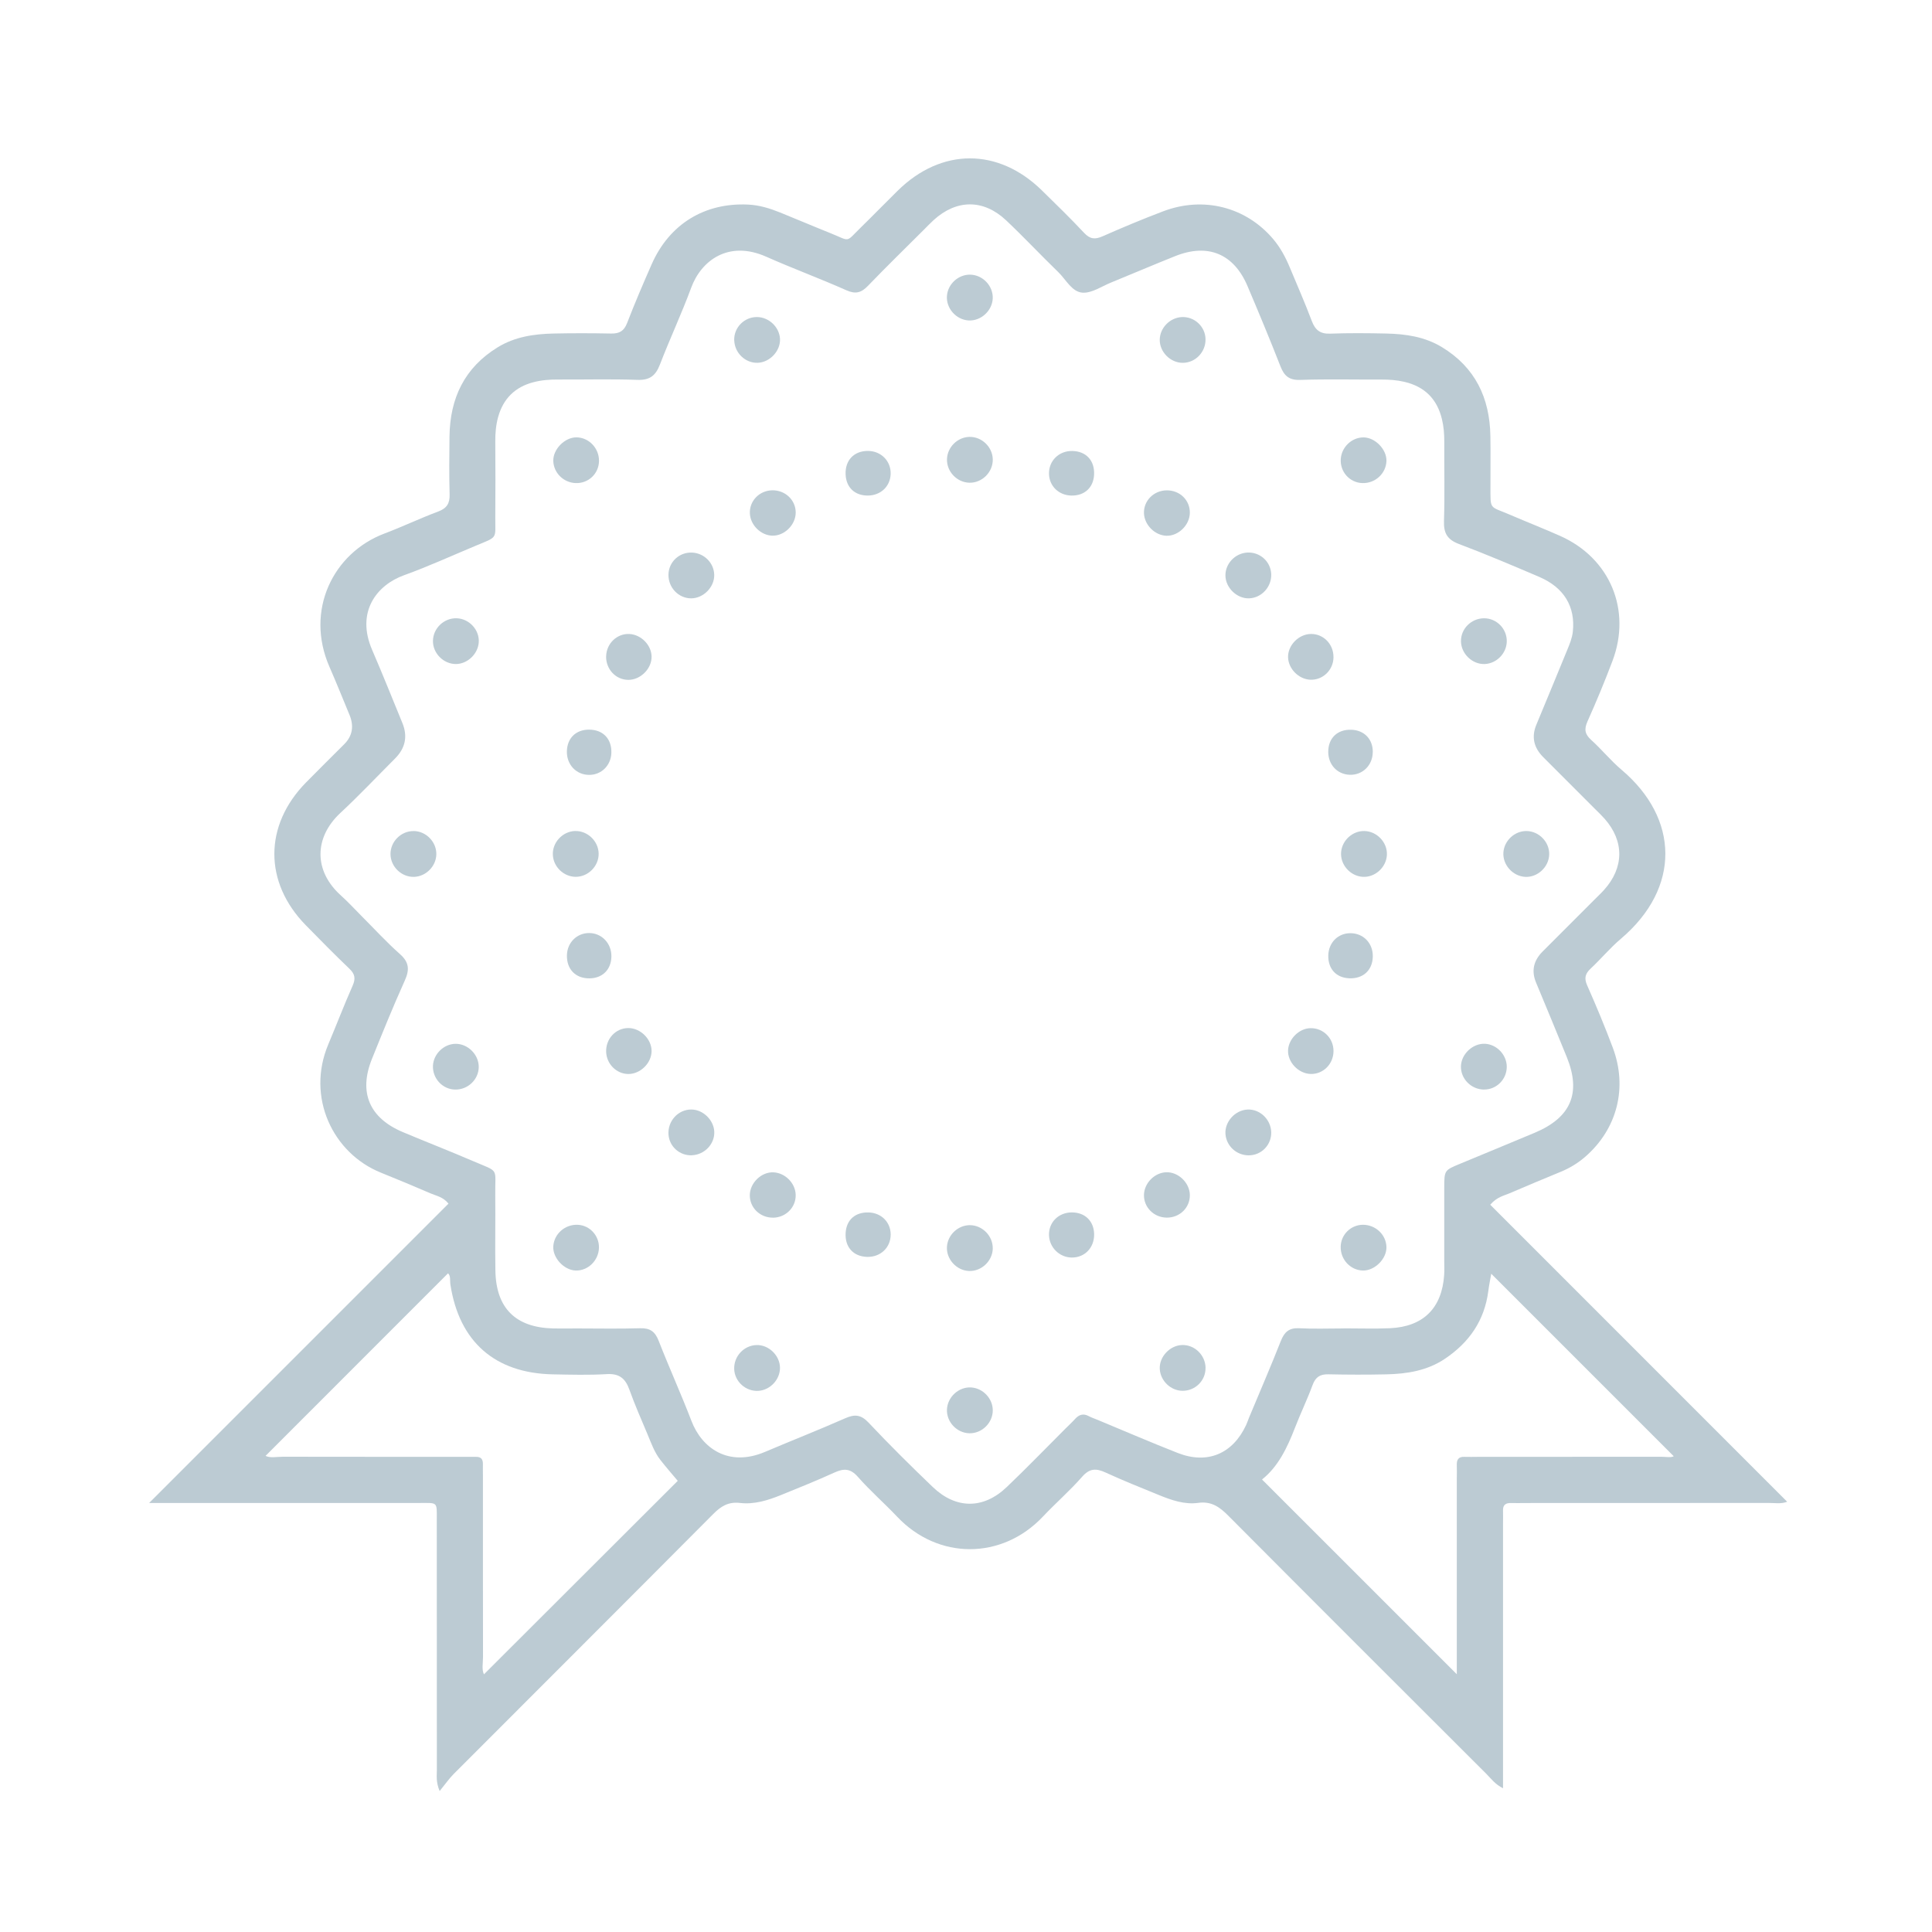 <?xml version="1.0" encoding="UTF-8"?><svg xmlns="http://www.w3.org/2000/svg" viewBox="0 0 500 500"><defs><style>.d{fill:#bccbd3;}</style></defs><g id="a"><g><path class="d" d="M385.66,311.77c25.75,25.76,51.3,51.32,76.86,76.88-1.57,.62-3.25,.3-4.88,.31-21,.02-42,.02-63,.02-1.17,0-2.33,.05-3.5,0-1.4-.05-2.22,.42-2.16,1.97,.04,1.16,0,2.33,0,3.5,0,21,0,42,0,63v5.35c-2.02-1-3.08-2.48-4.3-3.71-22.29-22.25-44.59-44.51-66.81-66.84-2.23-2.24-4.36-3.78-7.77-3.31-3.54,.49-6.93-.7-10.18-2.03-4.62-1.88-9.26-3.74-13.79-5.82-2.42-1.11-4.12-1.14-6.07,1.09-3.18,3.63-6.85,6.81-10.17,10.33-10.59,11.21-27.12,11.22-37.7,.02-3.32-3.51-7-6.7-10.17-10.32-1.94-2.21-3.64-2.22-6.06-1.12-4.54,2.07-9.18,3.93-13.8,5.81-3.42,1.39-6.96,2.5-10.68,2.06-2.98-.35-4.91,.86-6.93,2.9-22.33,22.45-44.75,44.82-67.12,67.23-1.17,1.17-2.12,2.56-3.65,4.43-1.01-2.43-.71-4.01-.72-5.51-.02-21.5-.01-43-.02-64.5,0-4.96,.38-4.54-4.59-4.54-21.17,0-42.33,0-63.5,0h-6.35c26.22-26.22,51.84-51.84,77.47-77.47-1.4-1.75-3.12-2-4.61-2.64-4.28-1.84-8.57-3.64-12.89-5.38-12.46-5.03-19.35-19.54-13.62-33.17,2.13-5.06,4.09-10.19,6.31-15.21,.8-1.81,.63-2.99-.8-4.36-3.85-3.69-7.6-7.48-11.33-11.3-10.86-11.09-10.83-25.83,.06-36.93,3.27-3.33,6.59-6.6,9.89-9.9q3.19-3.2,1.37-7.6c-1.72-4.15-3.39-8.32-5.19-12.44-6.36-14.53,.88-29.47,14.28-34.51,4.67-1.76,9.18-3.93,13.85-5.67,2.27-.85,3.04-2.12,2.97-4.47-.14-5-.09-10-.03-15,.13-9.84,3.86-17.76,12.47-23.04,4.42-2.71,9.33-3.44,14.36-3.56,5-.11,10-.1,15,0,2.12,.04,3.33-.63,4.13-2.71,1.98-5.12,4.14-10.17,6.35-15.19,4.59-10.44,13.73-16.03,25.02-15.47,2.88,.14,5.56,.97,8.19,2.03,4.32,1.74,8.6,3.58,12.93,5.31,5.47,2.18,3.89,2.6,7.99-1.41,3.22-3.14,6.35-6.38,9.56-9.53,11.29-11.12,26-11.15,37.3-.08,3.69,3.61,7.4,7.22,10.93,10.99,1.52,1.63,2.81,1.77,4.78,.9,5.17-2.28,10.4-4.47,15.68-6.47,10.47-3.98,21.49-1.11,28.52,7.23,1.84,2.19,3.17,4.68,4.26,7.3,1.92,4.61,3.93,9.18,5.69,13.85,.89,2.36,2.18,3.38,4.78,3.28,4.83-.18,9.67-.14,14.5-.03,5.03,.11,9.94,.82,14.38,3.51,8.64,5.24,12.39,13.15,12.56,22.98,.08,4.33,0,8.67,.02,13,.02,6.32-.39,5.06,5.15,7.45,4.28,1.84,8.62,3.54,12.87,5.43,12.9,5.72,18.55,19.15,13.56,32.36-2,5.29-4.17,10.52-6.48,15.68-.9,2.02-.66,3.3,.97,4.77,2.72,2.45,5.05,5.35,7.84,7.71,14.93,12.6,15.39,30.56-.16,43.75-2.79,2.36-5.15,5.22-7.83,7.72-1.4,1.32-1.72,2.47-.89,4.34,2.35,5.32,4.6,10.7,6.64,16.15,3.87,10.34,1.12,20.97-7.07,28.14-1.9,1.66-4.01,2.96-6.34,3.92-4.46,1.84-8.91,3.7-13.34,5.6-1.49,.64-3.2,.92-4.96,2.93Zm-37.91,32.01h0c4-.01,8.01,.14,12-.04,8.63-.4,13.44-5.23,14-13.82,.08-1.16,.02-2.33,.02-3.5,0-6.33-.01-12.67,0-19,.01-4.55,.03-4.55,4.03-6.21,6.45-2.68,12.91-5.34,19.35-8.04,9.39-3.93,12.11-10.25,8.35-19.56-2.62-6.48-5.32-12.92-7.99-19.37q-1.83-4.43,1.71-7.98c4.47-4.48,8.95-8.96,13.43-13.44,.82-.83,1.68-1.62,2.46-2.49,5.22-5.78,5.28-12.64,.16-18.44-.77-.87-1.62-1.68-2.45-2.5-4.47-4.48-8.95-8.96-13.43-13.44q-3.72-3.72-1.79-8.38c2.67-6.45,5.36-12.9,8-19.37,.63-1.53,1.27-3.06,1.45-4.75,.68-6.43-2.26-11.4-8.72-14.16-6.88-2.94-13.78-5.87-20.77-8.51-2.99-1.13-3.96-2.8-3.86-5.92,.22-6.83,.04-13.66,.08-20.5,.01-2.01-.14-3.99-.62-5.94-1.26-5.19-4.49-8.38-9.7-9.6-1.96-.46-3.94-.6-5.95-.59-7,.03-14-.15-21,.09-2.87,.1-4.16-1.03-5.13-3.52-2.73-6.97-5.6-13.88-8.53-20.77-3.55-8.36-10.24-11.13-18.7-7.75-5.56,2.22-11.07,4.58-16.61,6.84-2.45,1-5,2.79-7.4,2.62-2.74-.19-4.27-3.4-6.28-5.34-4.55-4.4-8.88-9.04-13.48-13.38-5.88-5.53-12.84-5.46-18.78-.04-.86,.79-1.66,1.64-2.49,2.46-4.83,4.83-9.73,9.59-14.47,14.52-1.74,1.81-3.21,2.23-5.62,1.15-6.83-3.04-13.87-5.63-20.71-8.67-9.8-4.35-16.84,1.01-19.42,8-2.47,6.7-5.52,13.2-8.09,19.87-1.1,2.87-2.61,4.12-5.84,4-6.82-.25-13.66-.05-20.49-.09-2.18-.02-4.33,.15-6.44,.7-4.75,1.24-7.8,4.27-9.11,8.99-.58,2.09-.76,4.24-.74,6.43,.05,6.5,.05,13,0,19.5-.04,5.78,.81,4.95-5.17,7.44-6.14,2.56-12.2,5.34-18.45,7.59-7.07,2.55-12.5,9.5-8.25,19.33,2.71,6.26,5.23,12.6,7.82,18.9q2.13,5.18-1.89,9.2c-4.71,4.71-9.29,9.57-14.17,14.11-6.75,6.29-6.97,14.93,.16,21.34,1.86,1.67,3.55,3.52,5.31,5.29,3.3,3.3,6.45,6.76,9.94,9.85,2.42,2.14,2.55,4.07,1.27,6.9-3.01,6.67-5.75,13.46-8.49,20.25-3.5,8.68-.68,15.3,8.03,18.96,5.98,2.52,12.03,4.86,17.99,7.43,7.13,3.07,5.8,1.52,5.89,8.97,.08,6.5-.08,13,.04,19.5,.18,9.67,5.24,14.66,14.95,14.9,2,.05,4,0,6,0,5.5,0,11,.12,16.5-.05,2.58-.08,3.87,.86,4.8,3.24,2.72,6.97,5.82,13.8,8.5,20.78,2.67,6.95,9.5,12.03,19.07,7.96,6.89-2.93,13.86-5.66,20.7-8.68,2.48-1.1,4.09-.96,6.07,1.14,5.36,5.7,10.94,11.22,16.59,16.64,6,5.76,13.11,5.78,19.12,.05,5.19-4.94,10.16-10.1,15.24-15.17,.83-.82,1.69-1.61,2.47-2.48,1.02-1.13,2.12-1.5,3.54-.74,.73,.39,1.53,.65,2.3,.97,6.91,2.87,13.79,5.84,20.75,8.57,7.67,3.01,14.25,.21,17.71-7.29,.28-.6,.47-1.24,.73-1.86,2.75-6.6,5.6-13.17,8.22-19.82,.92-2.33,2.13-3.45,4.75-3.31,3.82,.2,7.66,.05,11.5,.05Zm-21.13,39.12c17.01,17,33.69,33.68,50.4,50.39v-4.65c0-15.32,0-30.64,0-45.96,0-1.17,.05-2.33,0-3.5-.06-1.4,.42-2.21,1.96-2.15,1.16,.05,2.33,0,3.5,0,15.82,0,31.64,0,47.46-.02,1.22,0,2.52,.28,3.22-.14-15.76-15.76-31.48-31.48-47.23-47.23-.22,1.26-.55,2.87-.76,4.49-.98,7.6-4.92,13.27-11.18,17.49-4.61,3.11-9.83,3.94-15.21,4.06-4.99,.11-9.99,.1-14.99-.01-2.15-.05-3.33,.7-4.09,2.76-1.38,3.74-3.12,7.34-4.56,11.06-2,5.17-4.35,10.09-8.53,13.4Zm-201.39,50.43c16.69-16.66,33.4-33.35,50.17-50.09-1.33-1.59-2.96-3.45-4.48-5.39-1.56-1.99-2.39-4.37-3.35-6.67-1.61-3.83-3.29-7.64-4.69-11.55-1.03-2.88-2.6-4.2-5.84-4.01-4.65,.28-9.32,.15-13.98,.06-14.97-.3-24.21-8.44-26.49-23.19-.17-1.08,.11-2.36-.63-2.95-15.79,15.79-31.53,31.55-47.22,47.24,1.24,.61,2.91,.22,4.52,.22,15.49,.03,30.98,.02,46.46,.02,1.17,0,2.33,.03,3.5,.01,1.27-.03,1.79,.61,1.77,1.82-.02,1.17,.01,2.33,.01,3.5,0,15.49-.01,30.98,.02,46.46,0,1.59-.37,3.25,.24,4.5Z"/><path class="d" d="M173,148.74c.04-3.32,2.8-5.89,6.14-5.73,3.12,.15,5.64,2.69,5.7,5.77,.07,3.16-2.8,6.07-5.97,6.07-3.26,0-5.91-2.77-5.87-6.1Z"/><path class="d" d="M328.99,148.58c.13,3.3-2.48,6.15-5.72,6.27-3.15,.11-6.1-2.73-6.13-5.91-.03-3.05,2.45-5.69,5.54-5.93,3.32-.25,6.18,2.27,6.31,5.57Z"/><path class="d" d="M328.99,292.97c.11,3.32-2.54,6.05-5.86,6.03-3.14-.02-5.74-2.41-5.98-5.5-.24-3.15,2.46-6.18,5.68-6.35,3.2-.17,6.05,2.53,6.16,5.82Z"/><path class="d" d="M179.05,298.99c-3.13,.12-5.8-2.23-6.04-5.33-.27-3.52,2.5-6.56,5.95-6.52,2.97,.03,5.71,2.67,5.89,5.66,.19,3.21-2.49,6.06-5.8,6.18Z"/><path class="d" d="M190.01,88.03c-.08-3.29,2.62-6.01,5.93-5.98,3.05,.04,5.72,2.56,5.92,5.58,.2,3.12-2.58,6.14-5.75,6.26-3.23,.12-6.01-2.56-6.09-5.86Z"/><path class="d" d="M311.99,87.8c.05,3.31-2.61,6.08-5.86,6.1-3.22,.03-6.05-2.82-5.99-6.02,.06-3.03,2.62-5.65,5.68-5.82,3.29-.18,6.12,2.45,6.17,5.73Z"/><path class="d" d="M384,281.98c-3.31-.06-6.01-2.83-5.91-6.06,.1-3.17,3.1-5.95,6.24-5.79,3.02,.16,5.58,2.83,5.62,5.87,.04,3.32-2.66,6.03-5.95,5.97Z"/><path class="d" d="M384.07,160.01c3.28-.01,5.97,2.76,5.88,6.05-.08,3.06-2.65,5.66-5.7,5.79-3.19,.13-6.1-2.64-6.15-5.86-.06-3.26,2.66-5.97,5.98-5.98Z"/><path class="d" d="M117.79,281.98c-3.26-.05-5.89-2.89-5.74-6.18,.14-3.03,2.8-5.62,5.82-5.66,3.2-.05,6.05,2.79,6.03,5.99-.03,3.25-2.8,5.91-6.11,5.85Z"/><path class="d" d="M190.01,354.31c-.11-3.3,2.49-6.1,5.76-6.21,3.18-.11,6.09,2.72,6.09,5.91,0,3.03-2.53,5.73-5.56,5.94-3.27,.22-6.18-2.39-6.29-5.63Z"/><path class="d" d="M311.99,353.99c.06,3.29-2.65,5.98-5.97,5.95-3.03-.03-5.69-2.57-5.87-5.62-.19-3.14,2.59-6.14,5.78-6.23,3.24-.09,6.01,2.6,6.07,5.9Z"/><path class="d" d="M118.21,160.01c3.26,.12,5.92,3.04,5.69,6.24-.21,3.01-2.93,5.59-5.91,5.6-3.23,.01-6.02-2.82-5.94-6.04,.07-3.26,2.9-5.92,6.16-5.8Z"/><path class="d" d="M156.87,169.85c.07-3.33,2.85-5.97,6.08-5.77,3.01,.19,5.63,2.88,5.68,5.83,.06,3.12-2.84,6.04-6,6.04-3.25,0-5.83-2.74-5.77-6.1Z"/><path class="d" d="M345.11,170.1c-.04,3.33-2.78,5.96-6.03,5.81-2.98-.14-5.63-2.81-5.73-5.77-.1-3.13,2.75-6.04,5.93-6.07,3.26-.03,5.87,2.68,5.82,6.03Z"/><path class="d" d="M107.05,215.07c3.25,.03,5.98,2.87,5.87,6.11-.1,3.05-2.69,5.64-5.74,5.75-3.24,.11-6.08-2.6-6.12-5.86-.04-3.25,2.73-6.03,5.98-5.99Z"/><path class="d" d="M148.81,215.07c3.24-.11,6.08,2.61,6.12,5.86,.04,3.25-2.75,6.03-5.99,5.99-3.06-.04-5.69-2.56-5.86-5.62-.19-3.22,2.48-6.13,5.74-6.24Z"/><path class="d" d="M358.93,221.23c-.14,3.24-3.09,5.91-6.29,5.69-3.26-.22-5.84-3.2-5.56-6.41,.27-3.06,2.98-5.51,6.03-5.44,3.25,.07,5.96,2.94,5.82,6.16Z"/><path class="d" d="M155.02,119.28c-.03,3.32-2.76,5.89-6.09,5.74-3.12-.14-5.64-2.65-5.74-5.71-.1-3,2.94-6.12,5.96-6.12,3.22,0,5.9,2.78,5.87,6.09Z"/><path class="d" d="M162.56,266.06c3.15-.04,6.09,2.84,6.07,5.96-.02,3.14-2.95,5.99-6.1,5.93-3.03-.06-5.55-2.61-5.66-5.72-.11-3.37,2.43-6.13,5.69-6.17Z"/><path class="d" d="M200.06,315.13c-3.36,.03-6.05-2.58-6.01-5.84,.04-3.17,3-6.03,6.11-5.89,3.01,.13,5.64,2.75,5.76,5.74,.13,3.26-2.51,5.96-5.86,6Z"/><path class="d" d="M301.96,315.12c-3.35-.02-6.01-2.71-5.9-5.96,.1-3,2.74-5.66,5.72-5.78,3.14-.13,6.09,2.69,6.15,5.86,.06,3.29-2.6,5.9-5.97,5.88Z"/><path class="d" d="M256.92,77.22c-.13,3.23-3.09,5.91-6.28,5.71-3.25-.21-5.84-3.19-5.57-6.4,.26-3.06,2.97-5.51,6.02-5.45,3.25,.06,5.96,2.92,5.83,6.15Z"/><path class="d" d="M155.01,322.9c-.07,3.31-2.84,6.02-6.04,5.91-3.04-.11-5.98-3.31-5.78-6.29,.22-3.24,3.09-5.73,6.41-5.54,3.06,.17,5.47,2.81,5.41,5.92Z"/><path class="d" d="M256.93,323.11c-.07,3.25-2.95,5.96-6.17,5.82-3.24-.14-5.9-3.08-5.69-6.29,.2-3.06,2.86-5.56,5.91-5.57,3.25,0,6.01,2.8,5.94,6.04Z"/><path class="d" d="M352.66,316.97c3.32-.05,6.11,2.59,6.15,5.82,.04,3.02-3.05,6.08-6.07,6.02-3.25-.06-5.85-2.85-5.77-6.19,.07-3.1,2.59-5.6,5.69-5.65Z"/><path class="d" d="M256.93,118.94c.03,3.25-2.75,6.03-5.99,5.99-3.26-.04-5.97-2.88-5.86-6.12,.1-3.06,2.68-5.64,5.74-5.74,3.24-.11,6.08,2.61,6.11,5.87Z"/><path class="d" d="M400.93,221.17c-.1,3.23-3.02,5.94-6.22,5.76-3.24-.18-5.87-3.15-5.63-6.35,.23-3.05,2.92-5.54,5.97-5.51,3.25,.03,5.99,2.86,5.88,6.1Z"/><path class="d" d="M352.58,125.02c-3.29-.1-5.81-2.92-5.59-6.23,.21-3.08,2.82-5.58,5.85-5.59,3.02-.02,6.06,3.1,5.97,6.1-.1,3.24-2.91,5.83-6.23,5.72Z"/><path class="d" d="M199.83,126.89c3.37-.07,6.1,2.5,6.1,5.76,0,3.16-2.91,6.05-6.03,5.98-2.96-.06-5.66-2.69-5.83-5.68-.19-3.26,2.41-5.99,5.77-6.06Z"/><path class="d" d="M245.07,364.77c.14-3.24,3.07-5.91,6.28-5.7,3.05,.2,5.57,2.86,5.58,5.91,.01,3.25-2.8,6.01-6.04,5.95-3.26-.07-5.95-2.92-5.82-6.16Z"/><path class="d" d="M301.93,126.9c3.41-.03,6.05,2.54,6,5.84-.05,3.18-3,6.04-6.11,5.91-2.96-.12-5.63-2.8-5.76-5.77-.14-3.25,2.5-5.94,5.87-5.98Z"/><path class="d" d="M345.11,272.03c-.01,3.35-2.69,6.01-5.93,5.91-3.18-.1-5.99-3.08-5.83-6.18,.16-2.96,2.91-5.64,5.83-5.67,3.3-.04,5.94,2.6,5.93,5.94Z"/><path class="d" d="M283.16,319.36c.08,3.52-2.43,6.14-5.83,6.09-3.14-.05-5.72-2.58-5.85-5.72-.13-3.38,2.47-5.98,5.96-5.96,3.37,.02,5.64,2.24,5.72,5.6Z"/><path class="d" d="M277.48,116.71c3.6,.06,5.84,2.47,5.67,6.12-.16,3.35-2.45,5.47-5.85,5.42-3.27-.05-5.75-2.43-5.82-5.61-.08-3.38,2.56-5.98,6.01-5.93Z"/><path class="d" d="M224.62,128.25c-3.41,.02-5.65-2.1-5.78-5.5-.14-3.62,2.16-6.04,5.74-6.05,3.44-.01,6.05,2.64,5.92,6.01-.12,3.19-2.59,5.51-5.89,5.54Z"/><path class="d" d="M355.28,247.55c-.07,3.57-2.53,5.81-6.16,5.63-3.35-.17-5.43-2.46-5.36-5.9,.07-3.29,2.46-5.73,5.64-5.77,3.41-.04,5.95,2.57,5.88,6.05Z"/><path class="d" d="M158.23,247.61c-.09,3.37-2.34,5.57-5.71,5.59-3.58,.02-5.89-2.38-5.8-6,.08-3.24,2.54-5.71,5.7-5.73,3.32-.02,5.9,2.71,5.81,6.15Z"/><path class="d" d="M224.81,313.78c3.28,.1,5.69,2.52,5.7,5.71,0,3.39-2.64,5.89-6.13,5.79-3.57-.11-5.76-2.57-5.53-6.23,.21-3.36,2.49-5.38,5.97-5.27Z"/><path class="d" d="M152.46,188.83c3.6,.01,5.88,2.39,5.76,6.02-.1,3.24-2.58,5.7-5.74,5.69-3.37,0-5.88-2.69-5.77-6.17,.11-3.38,2.36-5.55,5.74-5.54Z"/><path class="d" d="M355.27,194.62c-.02,3.45-2.66,6.04-6.02,5.89-3.18-.14-5.49-2.61-5.5-5.9-.02-3.59,2.38-5.89,6-5.75,3.34,.13,5.54,2.43,5.53,5.77Z"/></g></g><g id="b"/><g id="c"/></svg>